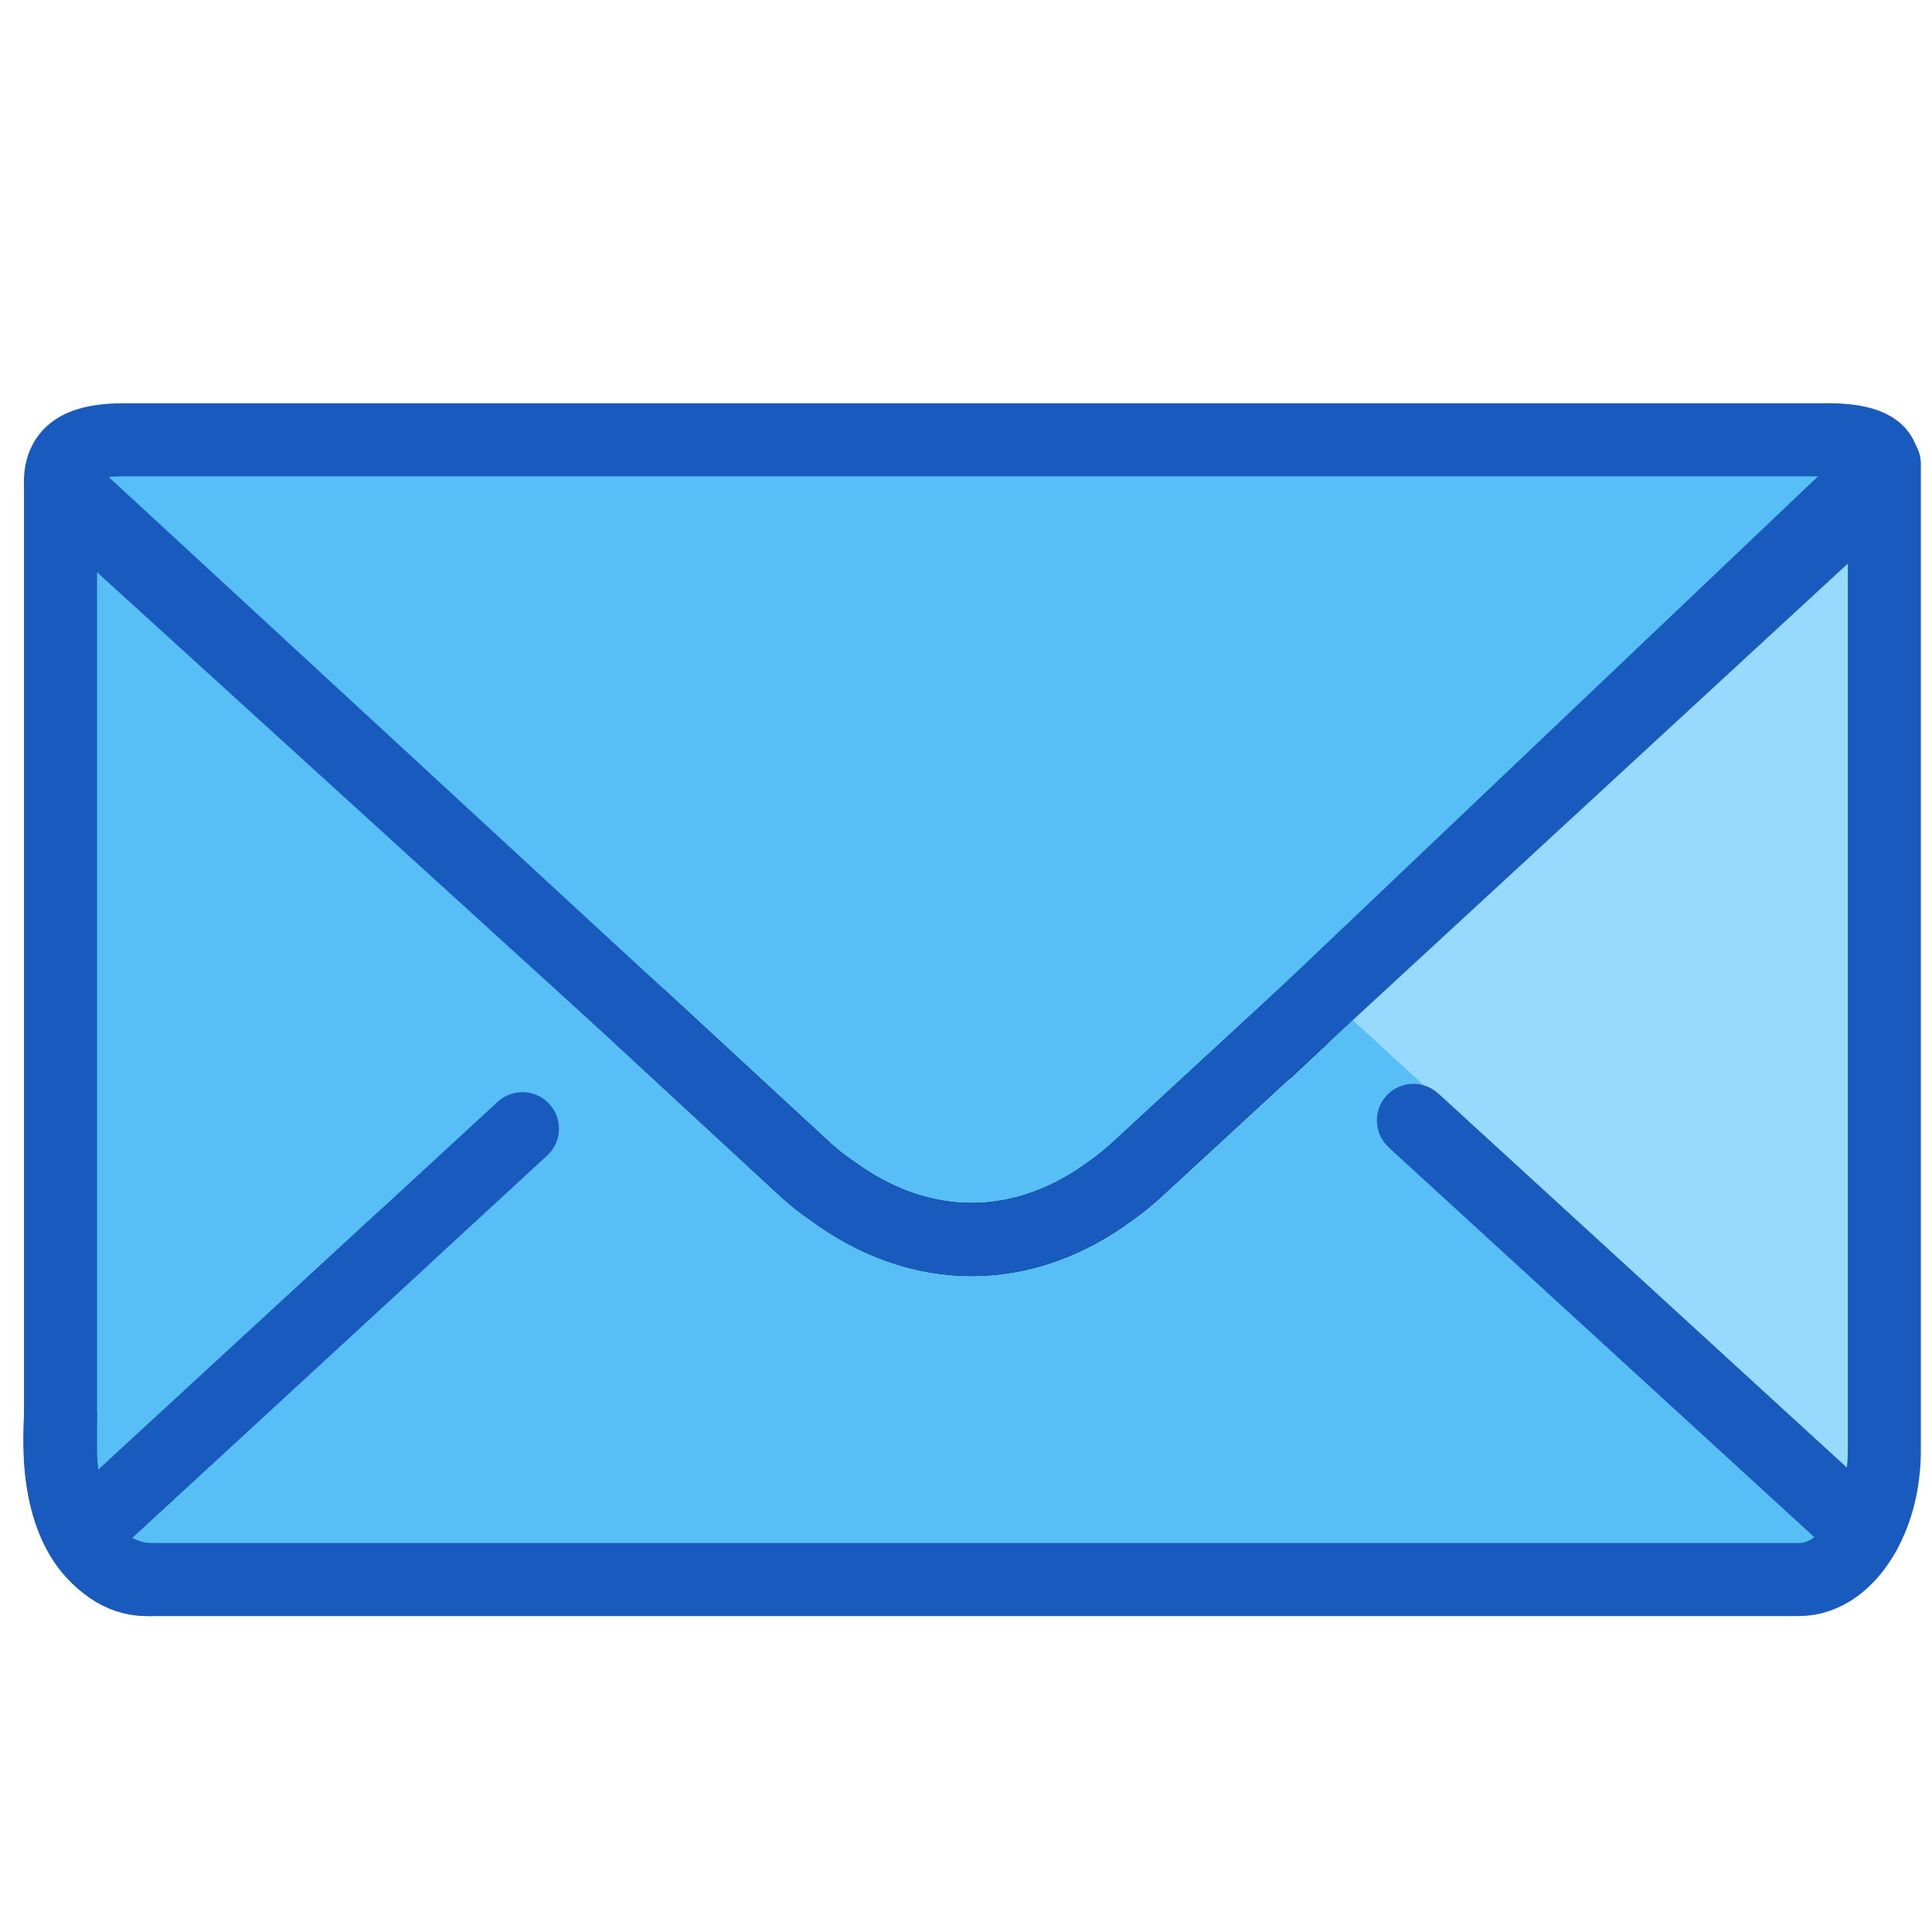 <?xml version="1.0" encoding="UTF-8" standalone="no"?>
<svg
   id="emoji"
   viewBox="0 0 72 72"
   version="1.1"
   sodipodi:docname="mail.svg"
   inkscape:version="1.2.2 (b0a8486541, 2022-12-01)"
   xmlns:inkscape="http://www.inkscape.org/namespaces/inkscape"
   xmlns:sodipodi="http://sodipodi.sourceforge.net/DTD/sodipodi-0.dtd"
   xmlns="http://www.w3.org/2000/svg"
   xmlns:svg="http://www.w3.org/2000/svg">
  <defs
     id="defs190" />
  <sodipodi:namedview
     id="namedview188"
     pagecolor="#ffffff"
     bordercolor="#000000"
     borderopacity="0.25"
     inkscape:showpageshadow="2"
     inkscape:pageopacity="0.0"
     inkscape:pagecheckerboard="0"
     inkscape:deskcolor="#d1d1d1"
     showgrid="false"
     inkscape:zoom="5.9056284"
     inkscape:cx="61.043462"
     inkscape:cy="41.231853"
     inkscape:window-width="1920"
     inkscape:window-height="1175"
     inkscape:window-x="0"
     inkscape:window-y="0"
     inkscape:window-maximized="1"
     inkscape:current-layer="emoji" />
  <g
     id="line-supplement"
     transform="matrix(1.361,0,0,1.361,-12.332,-12.056)">
    <polyline
       fill="none"
       stroke="#000000"
       stroke-linecap="round"
       stroke-linejoin="round"
       stroke-width="2"
       points="37.698 22.005 33.698 22.005 33.698 27.755 37.698 27.755"
       id="polyline148" />
    <line
       x1="33.698"
       x2="36.698"
       y1="24.255"
       y2="24.255"
       fill="none"
       stroke="#000000"
       stroke-linecap="round"
       stroke-miterlimit="10"
       stroke-width="2"
       id="line150" />
  </g>
  <g
     id="color"
     transform="matrix(1.095,0,0,1.095,-3.385,-3.594)">
    <path
       fill="#d0cfce"
       d="M 26.066,40.512 6.981,56.539 c -0.435,-0.771 -0.709,-0.236 -0.709,-1.33 V 22.248 Z"
       id="path153"
       style="fill:#57bff5;fill-opacity:1;stroke-width:1.243" />
    <rect
       x="18.15"
       y="18.251"
       width="35.487"
       height="3.885"
       fill="#d0cfce"
       id="rect155"
       style="stroke-width:1.243" />
    <path
       fill="#9b9b9a"
       d="m 67.246,19.636 v 33.023 c 0,1.069 -0.249,2.051 -0.684,2.822 L 51.31,41.516 l -2.008,1.523 -3.042,-4.02 z"
       id="path157"
       style="fill:#97dafd;fill-opacity:1;stroke-width:1.243" />
    <path
       fill="#d0cfce"
       d="m 24.948,37.963 5.558,5.135 c 0.298,0.274 0.597,0.51 0.895,0.709 3.021,2.238 6.54,2.238 9.549,-0.012 0.286,-0.199 0.584,-0.448 0.858,-0.696 L 47.403,37.938"
       id="path159"
       style="stroke-width:1.243" />
    <path
       fill="#d0cfce"
       stroke="#d0cfce"
       stroke-linecap="round"
       stroke-linejoin="round"
       stroke-width="2.238"
       d="m 24.948,37.963 5.558,5.135 c 0.298,0.274 0.597,0.51 0.895,0.709 3.021,2.238 6.54,2.238 9.549,-0.012 0.286,-0.199 0.584,-0.448 0.858,-0.696 L 47.403,37.938 66.562,55.481 c -0.522,0.957 -1.33,1.579 -2.226,1.579 H 8.064 c -0.87,0 -1.666,-0.584 -2.201,-1.517 L 24.948,37.963"
       id="path161"
       style="fill:#57bff5;fill-opacity:1;stroke:#57bff5;stroke-opacity:1" />
    <rect
       x="16.694"
       y="37.03"
       width="8.703"
       height="6.217"
       fill="#d0cfce"
       stroke="#d0cfce"
       stroke-linecap="round"
       stroke-linejoin="round"
       stroke-width="2.487"
       id="rect163"
       style="fill:#57bff5;fill-opacity:1;stroke:#57bff5;stroke-opacity:1" />
    <path
       fill="#d0cfce"
       d="m 51.213,41.427 15.349,14.055 c -0.522,0.957 -1.33,1.579 -2.226,1.579 H 8.063 c -0.87,0 -1.666,-0.584 -2.201,-1.517 L 20.88,41.71"
       id="path165"
       style="fill:#57bff5;fill-opacity:1;stroke-width:1.243" />
    <path
       fill="#d0cfce"
       d="m 54.528,18.251 c 0,0 10.665,0.487 11.175,1.183 0.062,0.075 -23.279,23.959 -23.565,24.158 -3.009,2.25 -6.527,2.25 -9.549,0.012 C 32.291,43.405 31.992,43.169 31.694,42.895 L 26.136,37.76 6.343,19.496 c 0.05,-0.075 0.112,-0.162 0.174,-0.249 0.522,-0.746 1.231,-0.883 2.002,-0.883 H 19.062"
       id="path167"
       style="fill:#57bff5;fill-opacity:1;stroke-width:1.243" />
    <g
       aria-label="@"
       id="text457"
       style="font-weight:bold;font-size:16px;font-family:Ubuntu;-inkscape-font-specification:'Ubuntu Bold';text-align:center;text-anchor:middle;fill:#ffffff;stroke-width:2;stroke-linecap:round;stroke-linejoin:round" />
  </g>
  <g
     id="line"
     transform="matrix(1.361,0,0,1.361,-12.332,-12.056)">
    <path
       fill="none"
       stroke="#000"
       stroke-linecap="round"
       stroke-linejoin="round"
       stroke-width="2"
       d="M 20.072,42.799 11.288,50.89 c -0.35,-0.62 -0.57,-1.44 -0.57,-2.32 V 22.458 c 0,-0.435 -0.038,-0.232 0.282,0.063 L 26.638,36.75"
       id="path174"
       style="stroke:#185abd;stroke-opacity:1" />
    <path
       fill="none"
       stroke="#000"
       stroke-linecap="round"
       stroke-linejoin="round"
       stroke-width="2"
       d="M 43.779,37.599 60.658,21.556 V 48.57 c 0,0.86 -0.2,1.65 -0.55,2.27 L 47.841,39.608"
       id="path176"
       style="stroke:#185abd;stroke-opacity:1" />
    <path
       fill="none"
       stroke="#000000"
       stroke-linecap="round"
       stroke-linejoin="round"
       stroke-width="2"
       d="m 26.638,36.75 4.47,4.13 c 0.24,0.22 0.48,0.41 0.72,0.57 2.43,1.8 5.26,1.8 7.68,-0.01 0.23,-0.16 0.47,-0.36 0.69,-0.56 l 4.5,-4.15"
       id="path178" />
    <path
       fill="none"
       stroke="#000"
       stroke-linecap="round"
       stroke-linejoin="round"
       stroke-width="2"
       d="M 47.763,39.536 60.108,50.84 c -0.42,0.77 -1.07,1.27 -1.79,1.27 h -45.26 c -0.7,0 -1.34,-0.47 -1.77,-1.22 L 23.366,39.764"
       id="path180"
       style="stroke:#185abd;stroke-opacity:1" />
    <path
       fill="none"
       stroke="#000"
       stroke-linecap="round"
       stroke-linejoin="round"
       stroke-width="2"
       d="m 49.485,20.9 h 9.46 c 2.618,-0.054 1.365,1.322 1.405,1.392 L 44.695,36.73 l -4.5,4.15 c -0.22,0.2 -0.46,0.4 -0.69,0.56 -2.42,1.81 -5.25,1.81 -7.68,0.01 -0.24,-0.16 -0.48,-0.35 -0.72,-0.57 l -4.47,-4.13 -15.92,-14.69 c 0.002,-0.868 0.619,-1.16 1.75,-1.16 h 39.26"
       id="path182"
       style="stroke:#185abd;stroke-opacity:1"
       sodipodi:nodetypes="ccccccccccsc" />
    <path
       fill="none"
       stroke="#000"
       stroke-linecap="round"
       stroke-linejoin="round"
       stroke-width="2"
       d="m 13.188,52.11 c 0,0 -2.751,0.14 -2.469,-4.485"
       id="path184"
       style="stroke:#185abd;stroke-opacity:1" />
  </g>
</svg>
